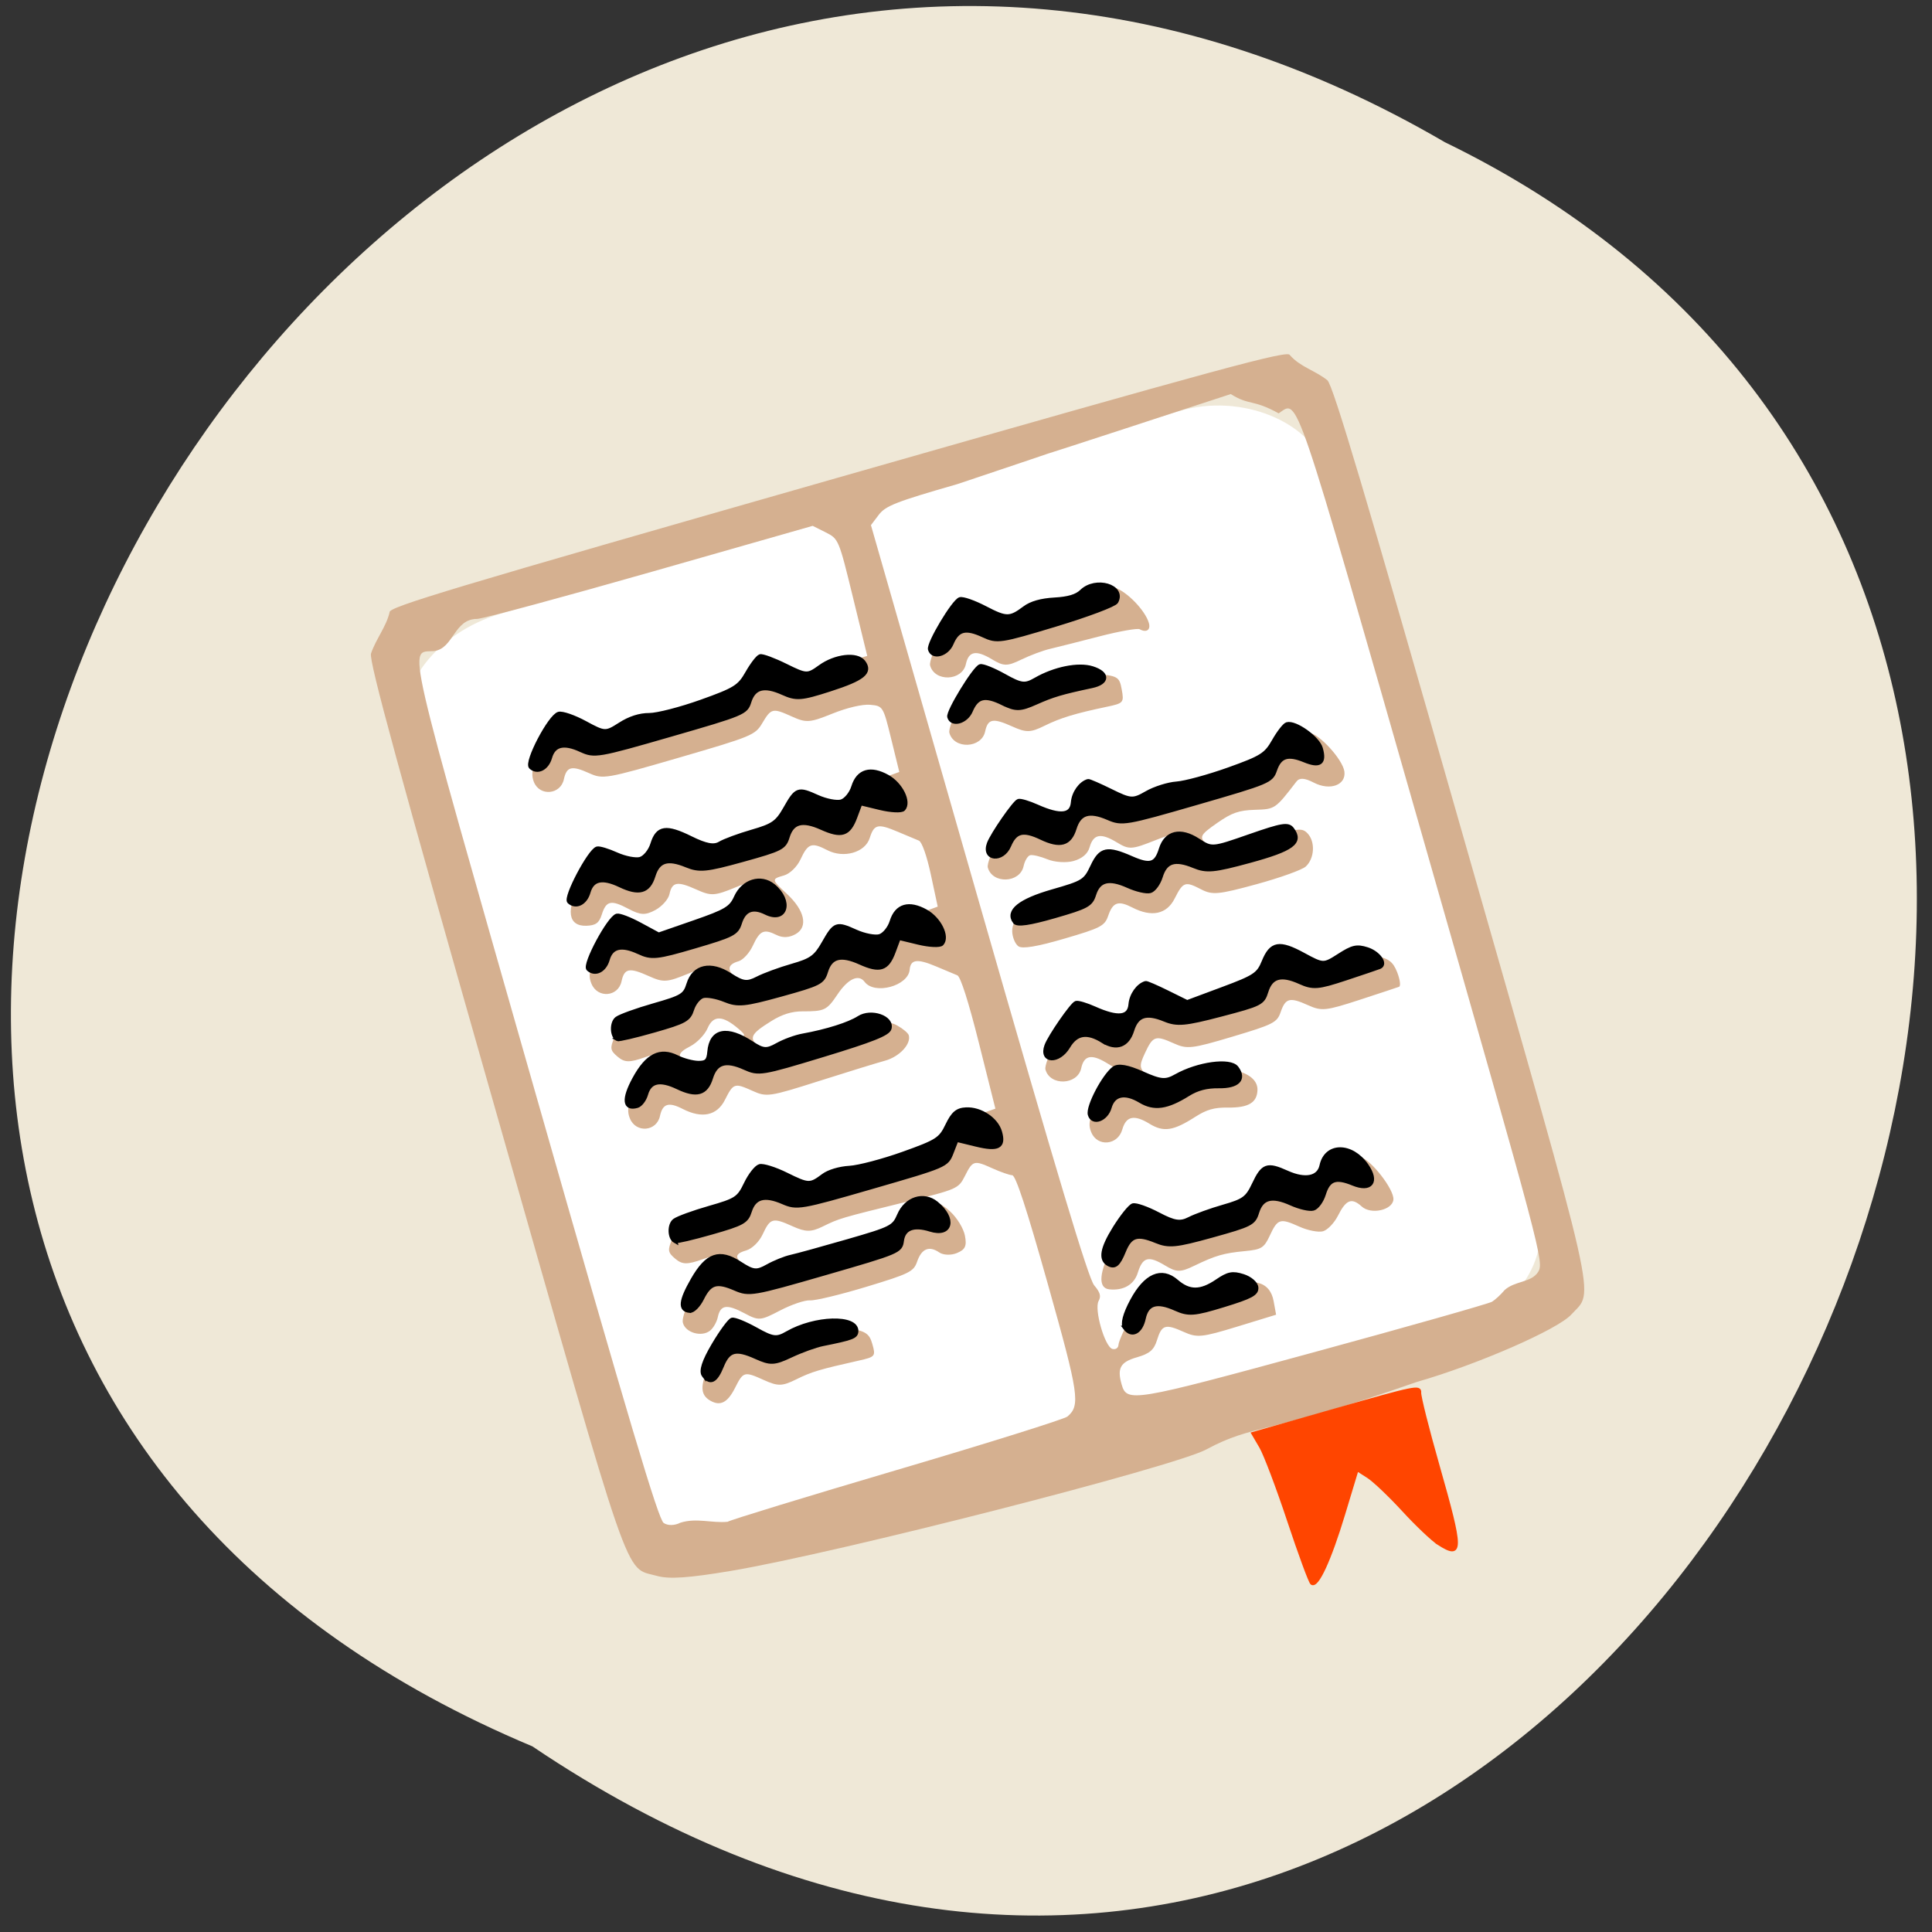 <svg xmlns="http://www.w3.org/2000/svg" xmlns:xlink="http://www.w3.org/1999/xlink" viewBox="0 0 256 256"><rect x="0" y="0" width="256" height="256" fill="#333333" stroke="none"/><defs><path d="m 245.46 129.52 l -97.89 -96.9 c -5.556 -5.502 -16.222 -11.873 -23.7 -14.16 l -39.518 -12.08 c -7.479 -2.286 -18.1 0.391 -23.599 5.948 l -13.441 13.578 c -5.5 5.559 -14.502 14.653 -20 20.21 l -13.44 13.579 c -5.5 5.558 -8.07 16.206 -5.706 23.658 l 12.483 39.39 c 2.363 7.456 8.843 18.06 14.399 23.556 l 97.89 96.9 c 5.558 5.502 14.605 5.455 20.1 -0.101 l 36.26 -36.63 c 5.504 -5.559 14.503 -14.651 20 -20.21 l 36.26 -36.629 c 5.502 -5.56 5.455 -14.606 -0.101 -20.11 z m -178.09 -50.74 c -7.198 0 -13.03 -5.835 -13.03 -13.03 0 -7.197 5.835 -13.03 13.03 -13.03 7.197 0 13.03 5.835 13.03 13.03 -0.001 7.198 -5.836 13.03 -13.03 13.03 z" id="0"/><use id="1" xlink:href="#0"/><clipPath id="2"><use xlink:href="#0"/></clipPath><clipPath clip-path="url(#2)"><use xlink:href="#1"/></clipPath><clipPath clip-path="url(#2)"><use xlink:href="#1"/></clipPath></defs><g fill="#efe8d7" color="#000"><path d="M 212.32,840.15 C 342.21,945 152.05,1134.27 37.11,1013.36 -78.08,909.3 101.7,707.34 212.32,840.15 z" transform="matrix(-0.962 0.272 -0.275 -0.952 505.83 973.47)"/></g><rect width="125.66" height="126.83" x="25.366" y="97.36" rx="15.968" ry="11.808" transform="matrix(0.958 -0.286 0.276 0.961 0 0)" fill="#fff" stroke="#fff" stroke-width="0.901"/><g transform="matrix(0.577 0 0 0.58 57.826 48.03)"><path d="m 176.88 248.29 c -7.332 3.987 -84.79 23.69 -109.15 27.765 -9.829 1.644 -14.315 1.946 -17.11 1.153 c -7.589 -2.152 -5.225 4.649 -37.21 -107.02 -22.23 -77.6 -28.874 -101.83 -28.437 -103.68 1.174 -3.401 3.495 -6.112 4.276 -9.438 -0.339 -1.181 14.07 -5.484 102.97 -30.758 88.91 -25.27 103.42 -29.19 103.76 -28.01 c 2.373 2.721 5.768 3.486 8.637 5.767 1.353 1.342 8.561 25.412 30.841 102.99 32.06 111.63 30.464 104.63 25.17 110.44 -3.129 3.432 -21.6 11.449 -35.543 15.428 -34.679 12.1 -37.36 9.559 -48.21 15.362 z m -71.12 4.721 c 20.838 -6.12 38.46 -11.613 39.16 -12.207 3 -2.549 2.638 -5.01 -4.504 -30.25 -4.889 -17.28 -7.376 -24.839 -8.183 -24.875 -0.638 -0.029 -2.694 -0.741 -4.57 -1.583 -4.217 -1.893 -4.486 -1.816 -6.317 1.799 -1.444 2.852 -1.784 2.999 -13.513 5.877 -15.232 3.738 -15.24 3.74 -19.13 5.629 -2.671 1.295 -3.919 1.283 -6.929 -0.068 -4.541 -2.038 -5.104 -1.885 -6.852 1.856 -0.798 1.707 -2.438 3.293 -3.811 3.683 -3.01 0.856 -2.729 1.948 1.157 4.507 2.843 1.872 3.26 1.867 6.259 -0.077 2.073 -1.344 4.367 -2.08 6.465 -2.076 1.788 0.004 7.105 -1.383 11.814 -3.083 7.33 -2.646 8.774 -3.502 10.03 -5.948 1.01 -1.962 2.545 -3.163 4.896 -3.832 2.828 -0.804 3.919 -0.524 6.252 1.603 1.59 1.449 3.074 3.871 3.392 5.535 0.452 2.363 0.081 3.16 -1.838 3.955 -1.337 0.554 -3.142 0.491 -4.068 -0.143 -2.31 -1.581 -4.052 -0.863 -5.071 2.092 -0.793 2.3 -1.762 2.779 -11.665 5.765 -5.94 1.791 -11.756 3.185 -12.925 3.097 -1.169 -0.087 -4.26 0.951 -6.869 2.307 -4.54 2.361 -4.891 2.388 -8.192 0.643 -4.07 -2.151 -5.518 -1.94 -6.13 0.897 -0.247 1.147 -1.066 2.548 -1.819 3.113 -1.953 1.466 -5.55 0.432 -6.183 -1.777 -0.677 -2.359 5.294 -12.923 7.689 -13.604 0.981 -0.279 1.653 -0.961 1.494 -1.517 -0.172 -0.601 -2.048 -0.383 -4.631 0.536 -3.548 1.264 -4.698 1.247 -6.293 -0.089 -1.732 -1.451 -1.817 -1.953 -0.755 -4.453 1.049 -2.467 2.158 -3.138 8.928 -5.4 6.907 -2.307 7.821 -2.873 8.578 -5.311 1.317 -4.24 6.694 -5.358 11.161 -2.321 3.305 2.248 3.611 2.259 6.692 0.262 2.065 -1.339 4.385 -2.09 6.436 -2.086 1.764 0.004 7.182 -1.41 12.04 -3.143 7.834 -2.794 8.924 -3.446 9.646 -5.771 0.648 -2.088 1.826 -2.973 5.79 -4.35 l 4.976 -1.729 l -3.78 -14.99 c -2.378 -9.43 -4.217 -15.17 -4.958 -15.474 -0.648 -0.266 -2.851 -1.185 -4.896 -2.043 -4.303 -1.805 -5.845 -1.613 -6.05 0.752 -0.326 3.728 -8.07 5.81 -10.348 2.782 -1.383 -1.838 -3.811 -0.715 -6.238 2.886 -2.43 3.606 -2.968 3.865 -8.01 3.853 -2.467 -0.006 -4.679 0.677 -7.159 2.21 -4.879 3.02 -5.265 3.883 -2.715 6.086 2.142 1.851 2.354 1.82 15.722 -2.245 12.259 -3.728 13.776 -3.995 15.916 -2.804 1.301 0.724 2.481 1.718 2.622 2.209 0.578 2.02 -2.141 4.912 -5.461 5.819 -1.933 0.528 -8.807 2.636 -15.276 4.684 -11.228 3.555 -11.914 3.656 -15.11 2.22 -4.184 -1.878 -4.421 -1.802 -6.375 2.057 -1.817 3.587 -5.269 4.319 -9.692 2.056 -3.227 -1.651 -4.607 -1.222 -5.221 1.623 -0.763 3.54 -5.495 3.939 -6.89 0.581 -0.842 -2.026 -0.429 -3.633 1.942 -7.572 1.656 -2.75 3.787 -5.221 4.736 -5.491 0.949 -0.27 1.595 -0.945 1.436 -1.5 -0.172 -0.601 -2.048 -0.383 -4.631 0.536 -3.548 1.264 -4.698 1.247 -6.293 -0.089 -1.731 -1.451 -1.818 -1.952 -0.761 -4.438 1.03 -2.424 2.196 -3.144 8.636 -5.331 6.35 -2.157 7.661 -2.954 8.909 -5.418 0.805 -1.589 2.349 -3.141 3.432 -3.449 1.083 -0.308 1.839 -1.014 1.68 -1.569 -0.19 -0.661 -2.15 -0.245 -5.683 1.206 -4.916 2.02 -5.72 2.068 -9.09 0.556 -4.462 -2 -5.603 -1.782 -6.248 1.208 -0.768 3.563 -5.496 3.938 -6.904 0.547 -0.864 -2.081 -0.463 -3.599 1.996 -7.545 3.911 -6.278 7.642 -7.694 11.813 -4.483 2.859 2.2 2.898 2.198 10.685 -0.592 6.599 -2.365 8.04 -3.247 9.285 -5.664 0.808 -1.575 2.355 -3.115 3.438 -3.423 1.083 -0.308 1.839 -1.014 1.68 -1.569 -0.19 -0.661 -2.15 -0.245 -5.683 1.206 -4.916 2.02 -5.72 2.068 -9.09 0.556 -4.41 -1.979 -5.604 -1.777 -6.214 1.052 -0.252 1.169 -1.715 2.802 -3.251 3.628 -2.27 1.221 -3.415 1.173 -6.119 -0.256 -4.045 -2.138 -5.157 -1.905 -6.172 1.293 -0.611 1.926 -1.388 2.483 -3.555 2.551 -4.198 0.13 -4.741 -3.606 -1.399 -9.625 3.3 -5.943 6.625 -7.315 11.604 -4.788 l 3.372 1.712 l 1.869 -3.202 c 2.603 -4.459 6.791 -5.508 10.522 -2.637 2.854 2.197 2.911 2.194 10.694 -0.564 6.636 -2.351 8.06 -3.215 9.37 -5.688 2.042 -3.852 6.05 -4.915 10.329 -2.742 l 3.372 1.712 l 1.834 -3.125 c 1.281 -2.183 3.112 -3.587 6.074 -4.657 l 4.24 -1.532 l -1.859 -7.54 c -1.84 -7.462 -1.89 -7.543 -4.839 -7.808 -1.753 -0.157 -5.323 0.674 -8.667 2.02 -5.198 2.09 -5.998 2.146 -9.322 0.654 -4.425 -1.986 -4.73 -1.915 -6.82 1.584 -1.586 2.656 -2.458 3.01 -19.05 7.811 -16.807 4.86 -17.495 4.979 -20.655 3.56 -4.03 -1.808 -5.188 -1.529 -5.819 1.4 -0.753 3.493 -5.493 3.943 -6.863 0.652 -0.789 -1.898 -0.368 -3.711 1.744 -7.516 3.549 -6.392 6.868 -7.582 12.202 -4.375 3.533 2.124 3.926 2.135 6.911 0.2 2.032 -1.317 4.33 -2.05 6.417 -2.045 1.788 0.004 7.108 -1.37 11.822 -3.054 7.37 -2.633 8.787 -3.469 10.117 -5.973 2.236 -4.207 6.263 -5.03 10.919 -2.23 3.582 2.153 3.929 2.163 6.678 0.181 1.595 -1.15 4.436 -2.527 6.312 -3.06 l 3.412 -0.97 l -3.28 -13.367 c -3.253 -13.26 -3.304 -13.379 -6.264 -14.859 l -2.985 -1.491 l -36.729 10.43 c -20.2 5.736 -38.32 10.61 -40.26 10.83 -5.443 -0.064 -5.434 6.831 -9.999 7.345 -5.829 0.515 -7.223 -5.524 23.23 100.66 21.626 75.4 28.309 97.7 29.534 98.53 c 0.945 0.646 2.499 0.621 3.858 -0.062 3.723 -1.159 7.188 0.147 10.829 -0.207 0.544 -0.392 18.04 -5.72 38.876 -11.84 z m -42.801 -15.793 c -2.643 -1.47 -2.488 -3.998 0.598 -9.746 3.827 -7.13 7.444 -8.591 12.597 -5.087 l 3.39 2.305 l 4.422 -2.58 c 4.1 -2.392 4.819 -2.513 9.872 -1.655 4.748 0.806 5.556 1.296 6.277 3.809 0.792 2.761 0.66 2.922 -3.082 3.758 -9.09 2.029 -10.91 2.573 -14.416 4.303 -3.193 1.576 -4.185 1.597 -7.384 0.161 -4.541 -2.038 -4.751 -1.982 -6.658 1.784 -1.691 3.339 -3.348 4.209 -5.615 2.948 z m 182.28 -25.24 c 2.369 -2.218 6.154 -1.699 7.761 -4.192 1.381 -2.217 0.934 -3.892 -26.439 -99.12 c -30.02 -104.42 -28.538 -100.09 -33.14 -97.04 -5.951 -3.298 -6.738 -1.724 -11 -4.412 -82.42 26.868 -8.383 2.438 -62.768 20.571 c -14.07 4.02 -16.498 4.962 -18.06 7.01 l -1.804 2.366 l 24.724 85.77 c 18.12 62.84 25.21 86.34 26.543 87.9 1.385 1.624 1.627 2.479 1.015 3.581 -1.051 1.893 1.419 10.455 3.159 10.948 0.742 0.21 1.374 -0.214 1.405 -0.944 0.031 -0.729 1.508 -4.04 3.282 -7.357 2.631 -4.92 3.834 -6.204 6.53 -6.97 2.558 -0.727 3.974 -0.424 6.269 1.343 2.837 2.184 3.182 2.192 8.02 0.181 6.648 -2.764 10.687 -1.769 11.531 2.84 l 0.566 3.094 l -8.926 2.719 c -8.122 2.474 -9.228 2.583 -12.282 1.212 -4.229 -1.898 -5.05 -1.646 -6.147 1.887 -0.692 2.229 -1.699 3.083 -4.607 3.91 -3.786 1.076 -4.58 2.465 -3.521 6.158 1.208 4.213 2.374 4.02 44.09 -7.291 21.81 -5.914 40.25 -11.12 40.983 -11.563 0.73 -0.446 2 -1.614 2.827 -2.595 z m -90.73 -0.23 c -2.672 -0.286 -2.348 -4.01 0.869 -9.989 4.02 -7.461 7.453 -9.02 12.629 -5.743 3.227 2.046 3.421 2.035 11.01 -0.632 6.667 -2.344 7.899 -3.106 9.02 -5.58 1.636 -3.613 6.459 -5.186 9.95 -3.245 1.361 0.757 3.057 1.211 3.768 1.01 0.711 -0.202 1.828 -1.456 2.482 -2.786 1.286 -2.615 4.604 -4 7.874 -3.29 2.446 0.532 7.862 7.43 7.659 9.755 -0.211 2.41 -5.153 3.488 -7.263 1.584 -2.314 -2.088 -3.598 -1.601 -5.458 2.072 -0.846 1.67 -2.391 3.28 -3.434 3.576 -1.042 0.296 -3.491 -0.177 -5.442 -1.053 -4.431 -1.989 -4.982 -1.822 -6.79 2.048 -1.311 2.806 -1.904 3.176 -5.674 3.535 -4.938 0.47 -6.749 0.991 -11.681 3.358 -3.189 1.53 -4.046 1.521 -6.703 -0.075 -3.808 -2.288 -5.138 -1.931 -6.26 1.683 -0.839 2.703 -3.302 4.121 -6.553 3.774 z m 9.262 -37.823 c -3.547 -2.153 -5.383 -1.764 -6.269 1.327 -1.031 3.596 -5.71 4.01 -7.115 0.622 -0.878 -2.115 -0.406 -3.658 2.576 -8.413 l 3.652 -5.823 l -2.788 -1.667 c -3.408 -2.037 -5.119 -1.664 -5.748 1.255 -0.837 3.881 -7.165 4.118 -8.214 0.307 -0.226 -0.822 0.965 -3.875 2.648 -6.785 3.663 -6.331 6.997 -7.762 12.08 -5.183 l 3.372 1.712 l 1.869 -3.202 c 2.554 -4.375 6.17 -5.221 10.524 -2.461 2.943 1.866 3.909 1.981 6.2 0.739 1.493 -0.809 4.979 -2.048 7.749 -2.753 4.405 -1.122 5.148 -1.646 5.938 -4.19 1.343 -4.324 6.187 -5.409 11.06 -2.479 3.583 2.154 3.89 2.158 7.07 0.095 2.795 -1.812 3.946 -2.046 7.193 -1.462 3.074 0.553 4.111 1.318 5.064 3.735 0.659 1.672 0.855 3.17 0.435 3.33 -0.419 0.16 -4.531 1.512 -9.138 3.01 -7.68 2.489 -8.657 2.588 -11.768 1.192 -4.198 -1.884 -5.174 -1.634 -6.293 1.611 -0.812 2.353 -1.704 2.804 -11.05 5.58 -9.36 2.78 -10.431 2.902 -13.493 1.527 -4.21 -1.889 -4.773 -1.699 -6.609 2.23 -1.364 2.92 -1.315 3.402 0.526 5.208 3.284 3.22 5.459 3.423 9.04 0.843 5.744 -4.139 16.411 -2.59 16.272 2.363 -0.082 2.912 -2.083 4.097 -6.807 4.03 -3.088 -0.044 -4.885 0.465 -7.466 2.113 -5.04 3.219 -7.274 3.558 -10.511 1.593 z m -30.11 -40.546 c -0.742 -0.507 -1.386 -2.041 -1.432 -3.408 -0.107 -3.196 3.597 -5.82 11.311 -8.01 5.13 -1.458 6.123 -2.092 7.334 -4.685 1.936 -4.145 6.788 -5.474 10.695 -2.93 l 2.897 1.886 l 1.896 -3.249 c 1.043 -1.787 2.63 -3.457 3.527 -3.712 0.897 -0.255 1.503 -0.908 1.347 -1.452 -0.182 -0.636 -2.364 -0.163 -6.12 1.326 -5.453 2.162 -6.04 2.194 -8.885 0.475 -3.656 -2.206 -5.36 -1.893 -6.231 1.145 -0.424 1.48 -1.691 2.561 -3.654 3.119 -1.652 0.47 -4.353 0.301 -6 -0.374 -1.648 -0.675 -3.454 -1.098 -4.01 -0.939 -0.559 0.159 -1.231 1.286 -1.494 2.505 -0.837 3.882 -7.165 4.118 -8.214 0.307 -0.226 -0.822 0.965 -3.875 2.648 -6.785 3.663 -6.331 6.997 -7.762 12.08 -5.183 l 3.372 1.712 l 1.869 -3.202 c 2.561 -4.388 6.077 -5.175 10.701 -2.396 3.528 2.121 3.929 2.133 6.896 0.21 2.191 -1.42 4.309 -2.051 6.958 -2.071 2.094 -0.016 5.264 -0.757 7.04 -1.646 1.78 -0.89 5.429 -2.187 8.108 -2.884 4.086 -1.063 5.1 -1.758 6.295 -4.316 1.39 -2.974 4.285 -4.536 7.822 -4.219 2.313 0.207 7.716 6.101 8.095 8.83 0.432 3.114 -3.301 4.474 -7.02 2.555 -2.1 -1.084 -3.283 -1.159 -3.985 -0.253 -4.89 6.317 -4.897 6.322 -9.558 6.463 -3.631 0.11 -5.283 0.675 -8.519 2.917 -4.427 3.066 -4.519 3.38 -1.669 5.691 1.824 1.479 2.657 1.364 11.398 -1.583 8.526 -2.874 9.57 -3.03 10.896 -1.642 1.81 1.898 1.609 5.703 -0.4 7.565 -0.816 0.756 -5.907 2.577 -11.312 4.047 -8.755 2.38 -10.144 2.508 -12.73 1.173 -3.674 -1.896 -4.132 -1.737 -6.08 2.107 -1.817 3.587 -5.269 4.319 -9.692 2.056 -3.257 -1.666 -4.487 -1.251 -5.567 1.88 -0.8 2.32 -1.707 2.791 -10.07 5.223 -6.265 1.821 -9.623 2.379 -10.542 1.75 z m -1.417 -50.22 c -4.438 -1.992 -5.601 -1.779 -6.231 1.143 -0.837 3.881 -7.165 4.118 -8.214 0.307 -0.226 -0.822 0.965 -3.875 2.648 -6.785 3.933 -6.798 7.681 -8.192 12.755 -4.741 3.386 2.303 3.474 2.302 7.362 -0.084 3.509 -2.153 4.602 -2.36 10.09 -1.915 5.86 0.476 6.178 0.647 6.727 3.619 0.551 2.985 0.407 3.155 -3.348 3.94 -7.402 1.548 -10.714 2.551 -14.399 4.362 -3.191 1.568 -4.191 1.589 -7.386 0.155 z m 29.27 -22.21 c -0.511 -0.284 -4.706 0.456 -9.321 1.644 -4.615 1.188 -9.708 2.467 -11.316 2.843 -1.608 0.376 -4.568 1.479 -6.577 2.451 -3.193 1.546 -4.04 1.538 -6.699 -0.062 -3.655 -2.196 -5.364 -1.885 -6.01 1.091 -0.837 3.881 -7.165 4.118 -8.214 0.307 -0.226 -0.822 0.965 -3.875 2.648 -6.785 3.88 -6.708 7.222 -7.949 12.636 -4.695 3.505 2.107 3.944 2.124 6.83 0.253 2.074 -1.345 4.58 -2.099 7.653 -2.305 3.638 -0.243 5.095 -0.801 7.15 -2.735 2.388 -2.247 2.796 -2.362 5.445 -1.535 2.824 0.882 7.06 5.239 7.881 8.113 0.451 1.571 -0.58 2.262 -2.11 1.413 z m -93.35 93.88 c 3.069 -0.872 3.114 -0.972 1.183 -2.619 -3.617 -3.086 -5.77 -3.122 -7.07 -0.118 -0.638 1.473 -2.418 3.325 -3.955 4.114 -3.29 1.69 -3.233 2.606 0.281 4.561 l 2.593 1.442 l 1.889 -3.236 c 1.258 -2.155 2.955 -3.539 5.079 -4.143 z m 21.11 -20.17 c 2.042 -3.852 6.05 -4.915 10.329 -2.742 l 3.372 1.712 l 1.834 -3.125 c 1.281 -2.183 3.112 -3.587 6.074 -4.657 l 4.241 -1.532 l -1.573 -7.296 c -0.929 -4.309 -2.056 -7.495 -2.752 -7.782 -0.649 -0.267 -2.852 -1.187 -4.896 -2.044 -4.541 -1.905 -5.39 -1.711 -6.395 1.456 -1.049 3.306 -5.98 4.708 -9.739 2.768 -3.599 -1.857 -4.436 -1.572 -6.149 2.095 -0.798 1.707 -2.438 3.293 -3.811 3.683 -2.904 0.826 -2.89 0.916 0.675 4.203 4.074 3.756 4.923 7.514 2.069 9.16 -1.495 0.862 -3 0.944 -4.433 0.24 -2.933 -1.446 -3.832 -1.04 -5.472 2.472 -0.77 1.649 -2.243 3.238 -3.273 3.53 -2.8 0.796 -2.742 2.306 0.169 4.411 2.501 1.809 2.914 1.774 10.394 -0.876 6.601 -2.339 8.03 -3.205 9.336 -5.676 z" fill="#d5b090"/><path d="m 158.18 220.55 c -0.648 -0.861 -0.074 -3.085 1.593 -6.173 3.135 -5.807 6.746 -7.376 10.17 -4.418 2.923 2.525 5.582 2.516 9.337 -0.032 2.563 -1.739 3.54 -1.933 5.948 -1.181 1.593 0.497 2.949 1.652 3.03 2.581 0.124 1.382 -1.209 2.095 -7.493 4.01 -6.762 2.06 -8.03 2.155 -11.02 0.822 -4.329 -1.935 -6.595 -1.25 -7.343 2.222 -0.675 3.132 -2.717 4.179 -4.23 2.169 z m -96.75 10.822 c -0.704 -0.935 0.011 -3.149 2.218 -6.87 1.791 -3.02 3.706 -5.618 4.254 -5.774 0.548 -0.156 3 0.831 5.45 2.193 3.918 2.179 4.787 2.284 7.236 0.876 6.314 -3.63 16 -3.904 15.817 -0.446 -0.064 1.195 -0.954 1.527 -7.718 2.875 -1.623 0.324 -4.891 1.498 -7.261 2.61 -3.86 1.81 -4.7 1.847 -8.04 0.347 -4.652 -2.088 -6.345 -1.636 -7.872 2.103 -1.391 3.405 -2.619 4.03 -4.084 2.086 z m 92.91 -25.429 c -1.881 -1.046 -1.454 -3.515 1.403 -8.101 1.664 -2.672 3.561 -5.03 4.215 -5.239 0.654 -0.209 3.254 0.699 5.779 2.02 3.735 1.953 5.077 2.153 7.2 1.073 1.435 -0.73 4.974 -1.999 7.865 -2.821 4.636 -1.318 5.456 -1.919 6.959 -5.098 2.071 -4.381 3.01 -4.712 7.559 -2.669 4.217 1.893 7.357 1.253 7.978 -1.626 1.056 -4.897 6.815 -4.918 10.257 -0.038 2.611 3.702 1.051 5.799 -3.059 4.114 -3.974 -1.629 -5.66 -1.021 -6.731 2.428 -0.487 1.568 -1.57 3.046 -2.407 3.284 -0.837 0.238 -3.118 -0.284 -5.068 -1.159 -4.425 -1.986 -6.786 -1.369 -7.848 2.05 -0.774 2.492 -1.403 2.813 -10.331 5.277 -8.336 2.3 -9.923 2.453 -12.878 1.242 -4.33 -1.775 -5.918 -1.268 -7.402 2.364 -1.234 3.02 -2.05 3.699 -3.489 2.899 z m -96.17 10.687 c -2.28 -0.22 -2.083 -2.192 0.704 -7.04 3.326 -5.781 6.13 -6.747 10.814 -3.728 3.066 1.976 3.851 2.055 6.394 0.637 1.595 -0.889 4 -1.854 5.347 -2.145 1.346 -0.291 7.204 -1.897 13.02 -3.568 10.08 -2.897 10.627 -3.176 11.841 -5.988 1.621 -3.754 5.618 -5.02 8.49 -2.689 4.318 3.503 3.417 7.456 -1.359 5.964 -3.856 -1.204 -6.166 -0.304 -6.552 2.553 -0.323 2.391 -0.633 2.521 -17.622 7.406 -16.668 4.793 -17.414 4.921 -20.647 3.529 -4.253 -1.83 -5.822 -1.362 -7.637 2.277 -0.8 1.604 -2.055 2.858 -2.791 2.787 z m -3.353 -15.935 c -1.271 -0.698 -1.348 -3.698 -0.119 -4.621 0.744 -0.559 4.344 -1.866 7.998 -2.905 6.171 -1.754 6.769 -2.147 8.388 -5.504 0.959 -1.988 2.376 -3.795 3.15 -4.02 0.774 -0.22 3.518 0.638 6.098 1.906 5.121 2.518 5.501 2.529 8.566 0.243 1.209 -0.902 3.705 -1.643 5.945 -1.767 2.124 -0.117 7.681 -1.571 12.348 -3.231 7.847 -2.791 8.613 -3.282 10.17 -6.511 1.308 -2.714 2.264 -3.519 4.287 -3.611 3.306 -0.151 6.922 2.247 7.752 5.142 0.959 3.343 -0.403 4.054 -5.432 2.836 l -4.531 -1.097 l -1.149 2.925 c -1.148 2.921 -1.171 2.931 -18.257 7.849 -16.481 4.743 -17.231 4.871 -20.462 3.478 -4.231 -1.823 -6.593 -1.169 -7.637 2.113 -0.739 2.32 -1.595 2.793 -8.707 4.815 -4.338 1.233 -8.122 2.114 -8.408 1.957 z m 106.85 -32.02 c -3.557 -2.126 -6.214 -1.565 -7.092 1.496 -0.784 2.733 -3.853 3.855 -4.488 1.641 -0.499 -1.74 3.195 -8.778 5.522 -10.519 0.974 -0.729 3.137 -0.352 6.459 1.124 4.263 1.895 5.4 1.992 7.769 0.659 5.04 -2.835 12.442 -3.843 13.91 -1.893 1.901 2.525 0.268 4.192 -4.047 4.131 -2.821 -0.04 -4.989 0.519 -7.091 1.827 -4.855 3.02 -7.77 3.43 -10.942 1.534 z m -8.573 -13.656 c -3.631 -2.263 -6.161 -1.87 -8.02 1.247 -2.185 3.66 -6.307 3.501 -4.943 -0.19 0.787 -2.129 5.904 -9.476 6.771 -9.723 0.47 -0.134 2.371 0.432 4.224 1.257 5.409 2.407 8.04 2.1 8.302 -0.966 0.182 -2.163 1.744 -4.347 3.456 -4.834 0.22 -0.062 2.451 0.896 4.96 2.129 l 4.56 2.242 l 8.144 -3.02 c 7.382 -2.733 8.266 -3.316 9.455 -6.227 1.745 -4.272 3.556 -4.592 9.08 -1.604 4.555 2.463 4.679 2.466 8.24 0.191 3.075 -1.964 4.03 -2.18 6.382 -1.446 2.594 0.81 4.43 3.352 2.884 3.993 -0.383 0.159 -3.896 1.342 -7.806 2.629 -6.347 2.09 -7.472 2.177 -10.506 0.816 -4.311 -1.935 -6.648 -1.267 -7.727 2.208 -0.815 2.623 -1.273 2.854 -10.42 5.24 -8.191 2.137 -10.04 2.303 -12.85 1.151 -4.281 -1.755 -6.443 -1.048 -7.534 2.463 -1.065 3.43 -3.58 4.352 -6.652 2.438 z m -97.67 10.548 c -4.092 -1.946 -6.437 -1.436 -7.305 1.589 -0.357 1.246 -1.269 2.441 -2.027 2.656 -2.908 0.827 -3.142 -1.495 -0.617 -6.122 2.937 -5.383 5.904 -6.874 9.807 -4.929 1.378 0.687 3.563 1.267 4.856 1.289 1.869 0.033 2.396 -0.489 2.569 -2.549 0.418 -4.963 4.03 -5.676 9.757 -1.929 2.545 1.665 3.415 1.72 5.826 0.371 1.559 -0.872 4.17 -1.825 5.802 -2.118 5.523 -0.991 10.68 -2.608 12.941 -4.058 2.787 -1.787 7.725 -0.088 6.98 2.401 -0.353 1.181 -3.99 2.619 -15.173 5.999 -14.25 4.306 -14.813 4.398 -18.08 2.938 -4.325 -1.933 -6.626 -1.238 -7.735 2.333 -1.11 3.575 -3.282 4.183 -7.603 2.128 z m -13.845 -11.02 c -1.271 -0.698 -1.348 -3.698 -0.119 -4.621 0.744 -0.559 4.554 -1.926 8.465 -3.038 6.524 -1.855 7.184 -2.257 7.997 -4.873 1.26 -4.056 5.106 -4.887 9.5 -2.054 2.955 1.905 3.93 2.029 6.312 0.805 1.55 -0.796 5.128 -2.104 7.953 -2.907 4.409 -1.253 5.436 -1.986 7.259 -5.183 2.573 -4.512 2.9 -4.628 7.379 -2.618 1.951 0.875 4.408 1.347 5.461 1.048 1.053 -0.299 2.313 -1.827 2.8 -3.396 1.122 -3.613 3.929 -4.428 7.812 -2.268 3.058 1.701 5.069 5.747 3.637 7.317 -0.424 0.466 -2.818 0.355 -5.32 -0.246 l -4.548 -1.093 l -1.199 3.201 c -1.483 3.959 -3.127 4.482 -7.673 2.441 -4.425 -1.986 -6.786 -1.369 -7.848 2.05 -0.774 2.492 -1.403 2.813 -10.331 5.277 -8.336 2.3 -9.923 2.453 -12.878 1.242 -1.854 -0.76 -4.125 -1.167 -5.05 -0.905 -0.922 0.262 -2.045 1.634 -2.495 3.049 -0.739 2.32 -1.595 2.793 -8.707 4.815 -4.338 1.233 -8.122 2.114 -8.408 1.957 z m 91.27 -26.762 c -1.823 -2.422 1.157 -4.798 8.708 -6.944 7.03 -1.999 7.497 -2.291 9.115 -5.714 1.894 -4.01 3.35 -4.306 8.972 -1.851 4.283 1.87 5.662 1.442 6.762 -2.099 1.18 -3.8 4.457 -4.576 8.451 -2 3.217 2.074 3.266 2.07 11.903 -0.927 7.477 -2.594 8.82 -2.814 9.737 -1.596 2.221 2.951 0.088 4.522 -9.772 7.193 -8.203 2.222 -9.853 2.373 -12.789 1.17 -4.368 -1.79 -6.526 -1.103 -7.622 2.427 -0.487 1.568 -1.57 3.046 -2.407 3.284 -0.837 0.238 -3.118 -0.284 -5.068 -1.159 -4.393 -1.972 -6.767 -1.376 -7.827 1.965 -0.74 2.333 -1.586 2.793 -9.09 4.943 -5.708 1.636 -8.521 2.042 -9.07 1.309 z m -86.38 6.906 c -3.976 -1.837 -6.311 -1.283 -7.166 1.699 -0.715 2.492 -2.857 3.546 -4.382 2.157 -1.022 -0.931 4.731 -11.615 6.529 -12.13 0.557 -0.158 2.942 0.749 5.3 2.02 l 4.288 2.304 l 8.245 -2.847 c 7.235 -2.499 8.403 -3.198 9.541 -5.715 1.66 -3.672 5.683 -4.905 8.514 -2.608 4.286 3.477 2.926 8.372 -1.693 6.096 -2.997 -1.477 -5 -0.687 -5.965 2.35 -0.752 2.37 -1.566 2.791 -10.393 5.372 -8.696 2.543 -9.875 2.663 -12.817 1.304 z m 92.45 -26.13 c -4.157 -1.977 -6 -1.53 -7.418 1.795 -1.523 3.583 -5.926 3.172 -4.596 -0.429 0.787 -2.129 5.904 -9.476 6.771 -9.723 0.47 -0.134 2.371 0.432 4.224 1.257 5.409 2.407 8.04 2.1 8.302 -0.966 0.182 -2.163 1.744 -4.347 3.456 -4.834 0.22 -0.062 2.583 0.96 5.251 2.272 4.516 2.221 5.084 2.253 8.197 0.467 1.84 -1.055 4.94 -2.031 6.89 -2.167 1.95 -0.136 7.324 -1.592 11.942 -3.234 7.588 -2.699 8.59 -3.326 10.41 -6.516 1.107 -1.941 2.451 -3.654 2.985 -3.806 1.889 -0.537 7.06 3.134 7.732 5.493 0.948 3.305 -0.186 4.137 -3.687 2.702 -3.867 -1.585 -5.721 -0.984 -6.823 2.212 -0.868 2.518 -1.386 2.734 -17.929 7.495 -16.404 4.721 -17.16 4.849 -20.388 3.457 -4.328 -1.865 -6.615 -1.155 -7.717 2.395 -1.11 3.575 -3.282 4.183 -7.603 2.128 z m -96.72 10.857 c -4.092 -1.946 -6.437 -1.436 -7.305 1.589 -0.715 2.492 -2.857 3.546 -4.382 2.157 -0.981 -0.893 4.696 -11.606 6.407 -12.09 0.49 -0.139 2.487 0.463 4.438 1.338 1.951 0.875 4.408 1.347 5.461 1.048 1.053 -0.299 2.313 -1.827 2.8 -3.396 1.199 -3.862 3.103 -4.157 8.785 -1.364 3.485 1.713 5.336 2.051 6.717 1.225 1.048 -0.628 4.378 -1.85 7.398 -2.717 4.797 -1.376 5.761 -2.047 7.616 -5.299 2.573 -4.512 2.9 -4.628 7.379 -2.618 1.951 0.875 4.408 1.347 5.461 1.048 1.053 -0.299 2.313 -1.827 2.8 -3.396 1.122 -3.613 3.929 -4.428 7.812 -2.268 3.058 1.701 5.069 5.747 3.637 7.317 -0.424 0.466 -2.818 0.355 -5.32 -0.246 l -4.548 -1.093 l -1.199 3.201 c -1.483 3.959 -3.127 4.482 -7.673 2.441 -4.425 -1.986 -6.786 -1.369 -7.848 2.05 -0.774 2.492 -1.403 2.813 -10.331 5.277 -8.336 2.3 -9.923 2.453 -12.878 1.242 -4.368 -1.79 -6.526 -1.103 -7.622 2.427 -1.11 3.575 -3.282 4.183 -7.603 2.128 z m 87.92 -41.565 c -4.159 -2.043 -6.01 -1.61 -7.436 1.733 -1.049 2.468 -4.297 3.386 -4.874 1.377 -0.336 -1.171 5.82 -11.179 7.1 -11.543 0.558 -0.159 3.02 0.826 5.468 2.188 3.918 2.179 4.787 2.284 7.236 0.876 4.346 -2.498 9.813 -3.595 12.987 -2.604 3.669 1.146 3.627 3.227 -0.082 4.01 -6.974 1.476 -8.951 2.059 -12.852 3.788 -3.603 1.597 -4.601 1.62 -7.548 0.172 z m -96.92 10.668 c -3.94 -1.82 -6.276 -1.258 -7.129 1.717 -0.71 2.474 -2.855 3.549 -4.356 2.181 -1.159 -1.056 4.36 -11.542 6.377 -12.12 0.793 -0.225 3.523 0.715 6.067 2.091 4.475 2.42 4.734 2.431 8.01 0.341 2.236 -1.428 4.511 -2.158 6.713 -2.152 1.832 0.004 7.201 -1.368 11.93 -3.05 7.803 -2.775 8.785 -3.385 10.611 -6.588 1.107 -1.941 2.43 -3.648 2.939 -3.793 0.509 -0.145 3.143 0.827 5.853 2.16 4.733 2.328 5.04 2.338 7.908 0.275 3.499 -2.521 8.455 -3.086 9.927 -1.131 1.747 2.321 -0.038 3.762 -7.693 6.216 -6.586 2.111 -7.707 2.195 -10.795 0.809 -4.297 -1.928 -6.673 -1.31 -7.726 2.01 -0.795 2.505 -1.265 2.701 -18.12 7.542 -16.703 4.796 -17.418 4.918 -20.509 3.49 z m 92.41 -26.2 c -4.094 -1.891 -5.938 -1.419 -7.34 1.877 -1.062 2.499 -4.3 3.378 -4.888 1.327 -0.379 -1.321 5.439 -10.992 6.864 -11.411 0.658 -0.193 3.237 0.707 5.73 2 4.903 2.543 5.735 2.544 9.131 0.011 1.487 -1.109 3.782 -1.757 6.836 -1.93 3.225 -0.182 5.097 -0.743 6.268 -1.877 3.205 -3.103 9.817 -1.146 7.885 2.333 -0.375 0.674 -6.645 3.02 -13.934 5.21 -12.702 3.818 -13.391 3.92 -16.554 2.459 z" stroke="#000"/><path d="m 230.17 269.83 c -1.398 -0.887 -5.057 -4.34 -8.131 -7.672 -3.074 -3.332 -6.719 -6.777 -8.101 -7.654 l -2.513 -1.595 l -3.104 10.215 c -3.176 10.454 -6.07 16.7 -7.303 15.763 -0.381 -0.29 -2.762 -6.725 -5.291 -14.301 -2.529 -7.576 -5.409 -15.15 -6.399 -16.836 l -1.8 -3.062 l 19.19 -5.455 c 18.07 -5.136 19.18 -5.363 19.07 -3.882 -0.063 0.865 1.828 8.346 4.201 16.626 5.597 19.528 5.615 21.303 0.18 17.853 z" fill="#ff4500" stroke="#ff4500" stroke-width="0.732"/></g></svg>